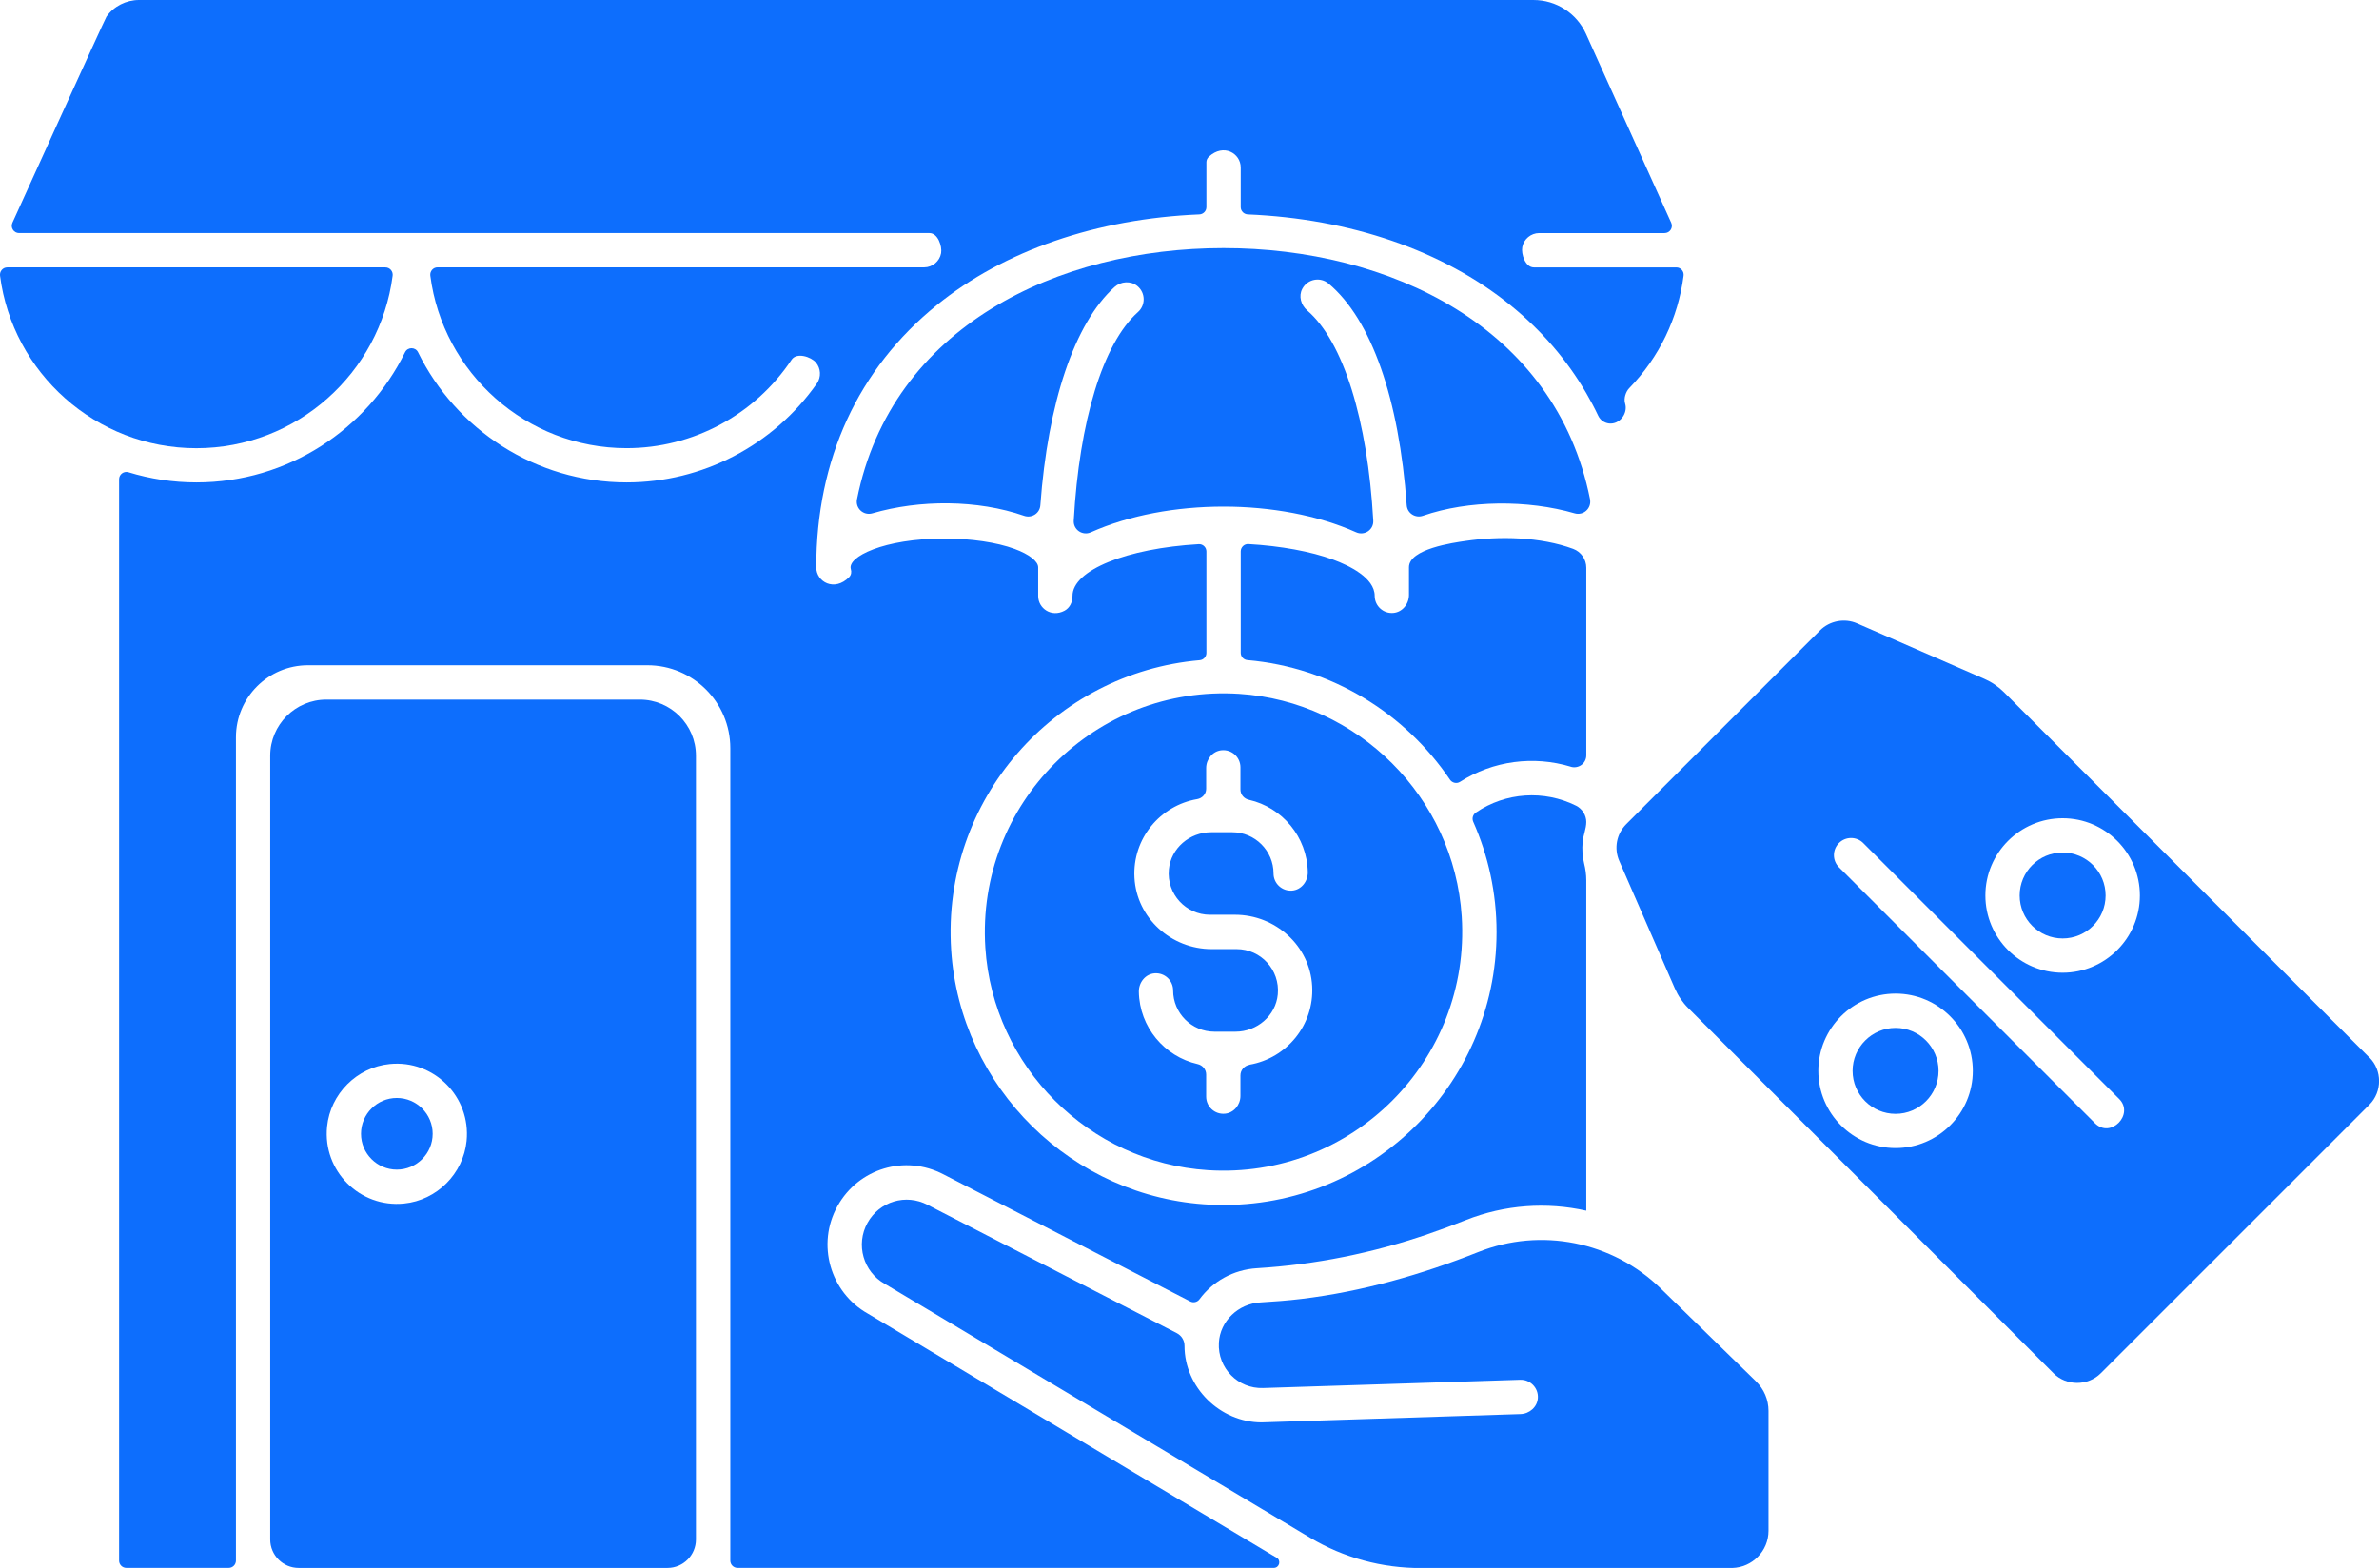 <svg xmlns="http://www.w3.org/2000/svg" id="_Шар_1" data-name="Шар 1" viewBox="0 0 486.6 320.75"><defs><style>      .cls-1 {        fill: #0d6efd;        stroke-width: 0px;      }    </style></defs><path class="cls-1" d="m359.13,282.54l-19.45-18.96c-9.86-9.61-24.5-12.54-37.3-7.45-11.62,4.62-23.74,8.09-36.17,9.59-2.8.34-5.61.55-8.43.72-4.48.27-8.23,3.78-8.47,8.26-.28,5.19,3.94,9.43,9.03,9.25l52.61-1.69c2.03-.06,3.74,1.64,3.61,3.73-.11,1.83-1.71,3.23-3.55,3.29,0,0-52.78,1.7-52.96,1.7-8.47,0-15.78-7.16-15.77-15.68,0-1.09-.61-2.08-1.58-2.58l-50.96-26.24c-4.46-2.33-9.86-.71-12.3,3.68-2.46,4.42-.87,10.02,3.55,12.49.03.02.06.03.09.05l86.89,51.87c6.87,4.1,14.73,6.24,22.74,6.2,0,0,63.25,0,63.58-.01,4.13-.1,7.44-3.48,7.44-7.61v-24.53c0-2.27-.92-4.45-2.56-6.03l-.02-.02Z"/><circle class="cls-1" cx="421.89" cy="183.19" r="8.79"/><path class="cls-1" d="m484.63,216.34l-74.71-74.71c-1.16-1.16-2.52-2.09-4.03-2.75,0,0-26.04-11.35-26.06-11.36-2.51-1.1-5.58-.54-7.55,1.43,0,0-39.64,39.64-39.64,39.64-2,2-2.56,4.96-1.43,7.55l11.36,26.06c.66,1.51,1.58,2.87,2.75,4.03,0,0,74.58,74.59,74.71,74.71,2.62,2.62,7.04,2.61,9.65,0l54.96-54.96c2.63-2.63,2.63-7.03,0-9.65Zm-96.91,18.52c-8.71,0-15.8-7.09-15.8-15.8s7.09-15.8,15.8-15.8,15.8,7.09,15.8,15.8c0,8.71-7.09,15.8-15.8,15.8Zm45.64-5.18c-1.23,1.25-3.25,1.71-4.86.1l-52.36-52.36c-1.37-1.37-1.37-3.59,0-4.96,1.37-1.37,3.59-1.37,4.96,0,0,0,52.27,52.27,52.36,52.36,1.56,1.56,1.13,3.61-.1,4.86Zm-11.47-30.69c-8.71,0-15.8-7.09-15.8-15.8s7.09-15.8,15.8-15.8,15.8,7.09,15.8,15.8-7.09,15.8-15.8,15.8Z"/><path class="cls-1" d="m387.72,210.28c-4.84,0-8.79,3.94-8.79,8.79s3.94,8.79,8.79,8.79,8.79-3.94,8.79-8.79-3.94-8.79-8.79-8.79Z"/><path class="cls-1" d="m325.23,102.15c-7.05-35.38-41.14-51.4-74.97-51.4s-67.92,16.02-74.97,51.4c-.36,1.83,1.34,3.38,3.14,2.86,9.66-2.82,21.5-2.81,31.04.51,1.55.54,3.2-.5,3.32-2.14,1.54-21.01,6.97-37.25,15.18-44.67,1.29-1.17,3.3-1.31,4.65-.21,1.72,1.41,1.72,3.94.13,5.35-7.17,6.4-11.99,22.32-13.13,42.66-.1,1.86,1.8,3.14,3.5,2.38,15.67-7,38.57-7.02,54.27,0,1.7.76,3.6-.52,3.5-2.38-1.16-20.59-6.11-36.62-13.5-42.99-1.28-1.11-1.81-2.93-1.02-4.43,1.09-2.06,3.7-2.49,5.38-1.08,8.8,7.4,14.43,23.6,15.98,45.35.12,1.64,1.77,2.69,3.32,2.15,9.29-3.23,21.47-3.29,31.03-.5,1.79.52,3.5-1.03,3.14-2.86Z"/><path class="cls-1" d="m130.86,143.12h-64.11c-6.34,0-11.48,5.14-11.48,11.48v160.33c0,3.21,2.61,5.82,5.82,5.82h75.44c3.21,0,5.82-2.61,5.82-5.82v-160.33c0-6.34-5.14-11.48-11.48-11.48Zm-35.42,90.29c-.67,6.71-6.09,12.13-12.8,12.8-9.06.91-16.65-6.68-15.74-15.74.67-6.71,6.1-12.13,12.8-12.8,9.06-.91,16.64,6.68,15.74,15.74Z"/><path class="cls-1" d="m253.45,141.94c-29.43-1.88-53.79,22.48-51.91,51.91,1.56,24.33,21.2,43.97,45.53,45.53,29.43,1.88,53.79-22.48,51.91-51.91-1.56-24.33-21.2-43.97-45.53-45.53Zm2.15,75.88c-1.07.19-1.88,1.08-1.88,2.17v4.2c0,1.83-1.34,3.47-3.16,3.64-2.09.2-3.85-1.44-3.85-3.49v-4.53c0-1.04-.74-1.9-1.75-2.13-6.79-1.55-11.9-7.57-12.02-14.8-.03-1.9,1.34-3.63,3.23-3.77,2.06-.15,3.78,1.47,3.78,3.5,0,4.65,3.79,8.44,8.44,8.44h4.32c4.39,0,8.24-3.25,8.65-7.63.47-5.02-3.48-9.26-8.4-9.26h-5.12c-8.27,0-15.35-6.34-15.8-14.6-.44-8.01,5.27-14.78,12.82-16.08,1.06-.18,1.85-1.06,1.85-2.13v-4.23c0-1.83,1.34-3.47,3.16-3.64,2.09-.2,3.85,1.44,3.85,3.49v4.54c0,1.03.73,1.89,1.74,2.11,6.8,1.54,11.91,7.57,12.04,14.8.03,1.9-1.34,3.63-3.23,3.77-2.06.15-3.78-1.47-3.78-3.5,0-4.65-3.79-8.44-8.44-8.44h-4.32c-4.39,0-8.24,3.25-8.65,7.63-.47,5.02,3.48,9.25,8.4,9.25h5.12c8.27,0,15.35,6.34,15.79,14.6.44,8-5.25,14.76-12.79,16.07Z"/><path class="cls-1" d="m81.17,224.61c-4.04,0-7.33,3.29-7.33,7.33s3.29,7.33,7.33,7.33,7.33-3.29,7.33-7.33-3.29-7.33-7.33-7.33Z"/><path class="cls-1" d="m80.31,56.41c.12-.9-.57-1.71-1.48-1.71H1.49c-.91,0-1.6.81-1.48,1.71,2.57,19.87,19.59,35.28,40.15,35.28,20.56,0,37.58-15.41,40.15-35.28Z"/><path class="cls-1" d="m261.1,318.65c-27.86-16.64-55.73-33.28-83.59-49.92-7.75-4.36-10.54-14.22-6.21-22,4.3-7.73,13.82-10.58,21.66-6.5l50.5,26.01c.65.33,1.44.15,1.88-.44,2.67-3.62,6.87-6.06,11.75-6.36,12.01-.74,23.66-3.09,35.05-7,2.58-.88,5.13-1.83,7.66-2.84,8-3.18,16.59-3.74,24.66-1.93v-67.58c0-1.16-.16-2.32-.44-3.44-.35-1.43-.44-2.92-.31-4.39.12-1.37.75-2.75.75-4.11s-.82-2.7-2.09-3.33c-6.51-3.24-14.4-2.77-20.5,1.41-.61.42-.83,1.2-.53,1.88,3.06,6.9,4.77,14.53,4.77,22.56,0,31.7-26.54,57.31-58.57,55.77-28.19-1.35-51.19-23.96-52.99-52.12-1.97-30.77,21.14-56.68,50.83-59.26.78-.07,1.38-.71,1.38-1.49v-20.76c0-.85-.72-1.54-1.57-1.49-14.65.85-25.86,5.29-25.82,10.62,0,1.23-.55,2.42-1.64,3-2.68,1.42-5.38-.48-5.38-3.02v-5.86c0-1.23-1.84-2.67-4.8-3.76-3.68-1.36-8.93-2.13-14.39-2.13-12.47,0-19.89,3.78-19.13,6.25.18.58.08,1.21-.34,1.64-3.04,3.07-6.73.97-6.73-2,0-22.03,8.53-40.59,24.67-53.66,13.78-11.16,32.7-17.66,53.69-18.54.8-.03,1.44-.69,1.44-1.49v-9.19c0-.43.19-.83.5-1.12,3-2.78,6.52-.7,6.52,2.2v8.11c0,.8.64,1.45,1.44,1.49,20.99.88,39.91,7.38,53.69,18.54,6.41,5.19,11.61,11.24,15.55,18.03.88,1.51,1.7,3.05,2.45,4.64.41.86,1.25,1.45,2.2,1.56,2.18.25,3.92-2.07,3.29-4.1,0-.01,0-.02-.01-.04-.29-.97.14-2.35.85-3.08,6.16-6.34,10.01-14.37,11.12-23.01.12-.9-.58-1.7-1.48-1.7h-29.14c-1.77,0-2.63-2.75-2.37-4.15.3-1.64,1.78-2.87,3.45-2.87h25.65c1.09,0,1.81-1.12,1.36-2.11l-17.43-38.64c-1.9-4.22-6.1-6.93-10.73-6.93H28.43c-2.6,0-5.16,1.27-6.65,3.41-.32.46-19.24,42.16-19.24,42.16-.45.99.28,2.11,1.36,2.11,0,0,186.21,0,186.21,0,1.75,0,2.62,2.73,2.38,4.11-.29,1.66-1.77,2.9-3.46,2.9h-99.53c-.91,0-1.6.81-1.48,1.71,2.57,19.87,19.59,35.28,40.15,35.28,13.52,0,26.21-6.78,33.74-18.09,1.05-1.57,3.97-.6,4.96.55,1.04,1.2,1.13,3.01.22,4.31-8.9,12.68-23.45,20.24-38.91,20.24-18.71,0-34.93-10.87-42.67-26.63-.54-1.1-2.12-1.1-2.66,0-7.74,15.76-23.96,26.63-42.67,26.63-4.83,0-9.5-.73-13.9-2.08-.96-.29-1.92.43-1.92,1.43v221.21c0,.83.67,1.49,1.49,1.49h20.92c.83,0,1.49-.67,1.49-1.49v-168.42c0-8.14,6.6-14.74,14.74-14.74h69.41c9.37,0,16.97,7.6,16.97,16.97v166.19c0,.83.67,1.49,1.49,1.49h109.67c1.14,0,1.56-1.51.58-2.1Z"/><path class="cls-1" d="m321.26,156.85c1.59.48,3.2-.67,3.2-2.33v-38.37c0-1.73-1.07-3.27-2.69-3.87-6.7-2.47-15.03-2.64-22.06-1.61-2.37.35-11.52,1.6-11.52,5.37v5.67c0,1.85-1.35,3.52-3.19,3.68-2.08.18-3.82-1.45-3.82-3.49,0-3.73-5.3-6.23-8.46-7.4-4.61-1.7-10.76-2.82-17.37-3.2-.85-.05-1.57.64-1.57,1.49v20.76c0,.78.6,1.42,1.38,1.49,17.23,1.5,32.23,10.86,41.42,24.46.45.66,1.36.88,2.04.45,6.8-4.36,15.12-5.39,22.65-3.11Z"/></svg>